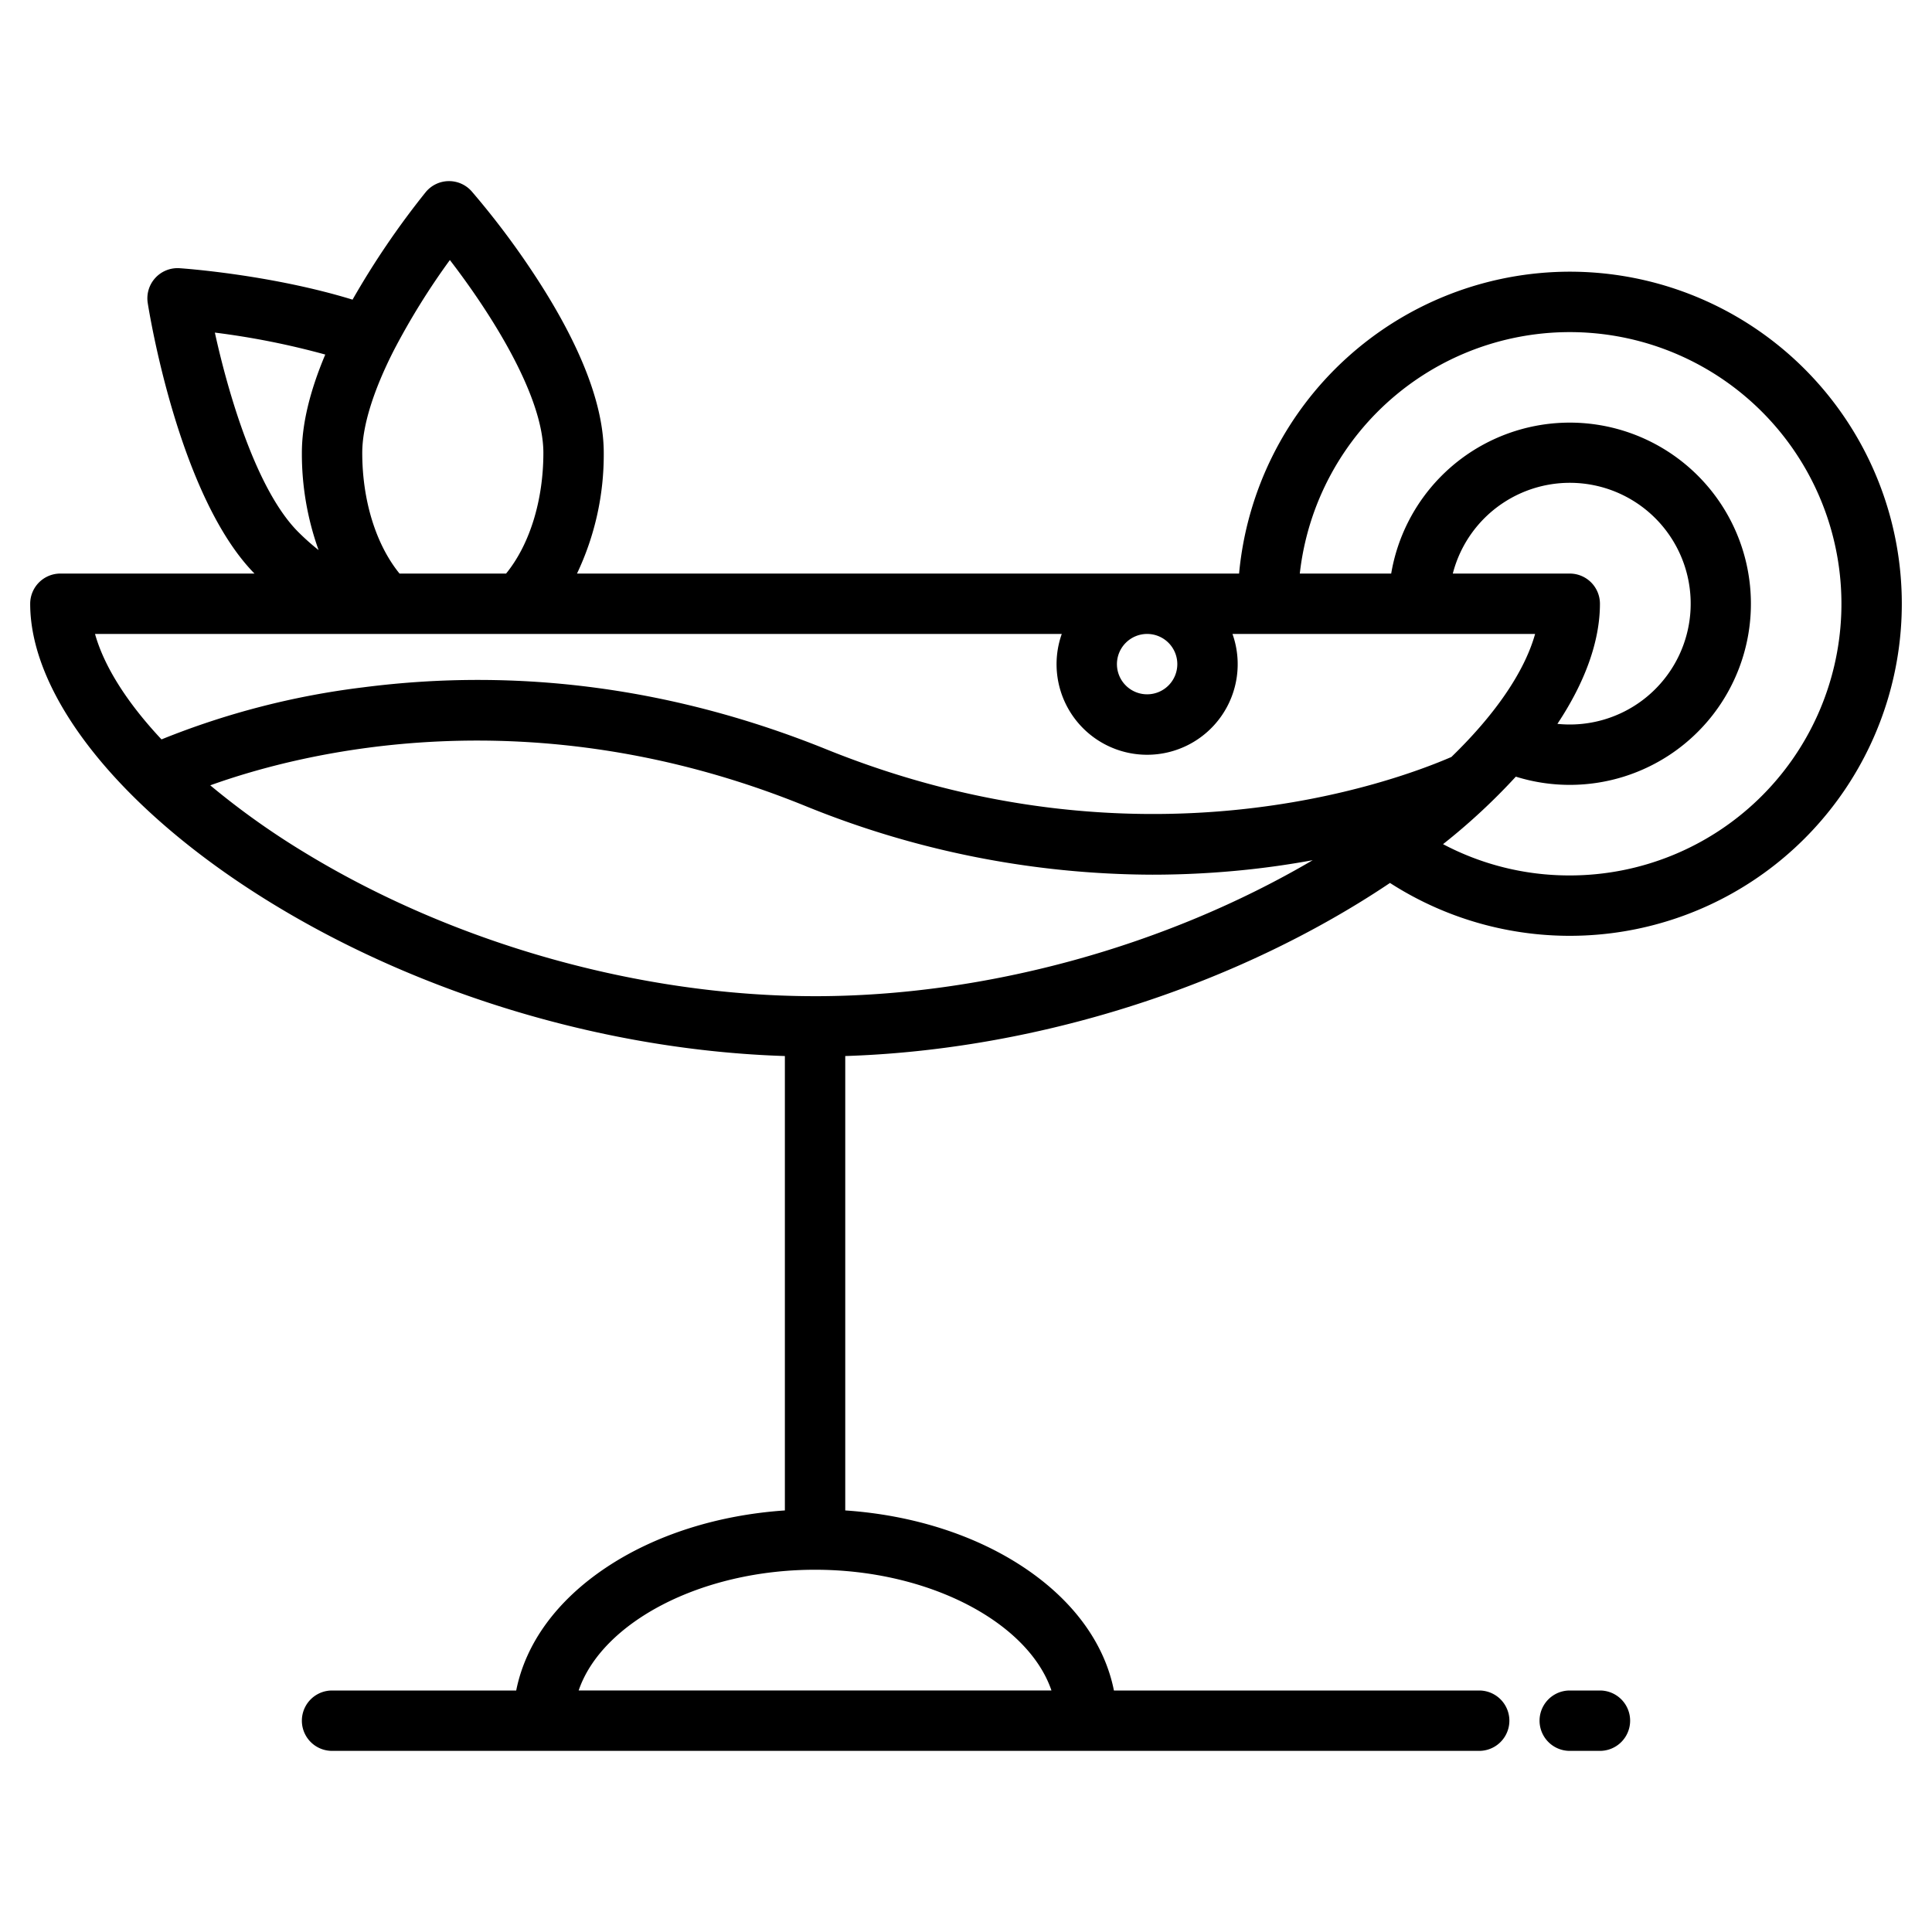 <svg height="512" viewBox="0 0 512 512" width="512" xmlns="http://www.w3.org/2000/svg"><g><path d="m416 72a88.106 88.106 0 0 0 -87.63 80h-175.46a73.338 73.338 0 0 0 7.09-32c0-12.57-5.99-28.15-17.79-46.3a216.619 216.619 0 0 0 -17.21-22.99 8 8 0 0 0 -12.17.19 218.822 218.822 0 0 0 -19.4 28.51c-21.62-6.63-44.76-8.26-45.83-8.33a8 8 0 0 0 -8.45 9.21c.33 2.09 8.14 51.17 28.29 71.71h-51.44a8 8 0 0 0 -8 8c0 24.8 24.55 55.22 64.06 79.39 39.91 24.42 89.02 38.97 135.94 40.47v120.42c-17.79 1.21-34.37 6.47-47.35 15.12-13.13 8.76-21.37 20.13-23.85 32.6h-48.8a8 8 0 0 0 0 16h304a8 8 0 0 0 0-16h-96.8c-2.48-12.47-10.72-23.84-23.85-32.6-12.98-8.65-29.56-13.91-47.35-15.12v-120.42c46.92-1.5 96.03-16.05 135.94-40.47q4.335-2.655 8.42-5.4a88 88 0 1 0 47.64-161.99zm-112 96a8 8 0 1 1 -8 8 8.011 8.011 0 0 1 8-8zm-199.59-75.23a188.4 188.4 0 0 1 14.81-23.86c10.16 13.19 24.78 35.56 24.78 51.09 0 12.67-3.65 24.35-9.88 32h-28.24c-6.23-7.65-9.88-19.33-9.88-32 0-7.04 2.91-16.46 8.41-27.23zm-47.47-4.63a207.319 207.319 0 0 1 29.26 5.82c-4.11 9.74-6.2 18.48-6.2 26.04a75.514 75.514 0 0 0 4.43 25.78 62.535 62.535 0 0 1 -5.4-4.81c-11.03-11.03-18.5-36.46-22.09-52.83zm221.71 359.86h-125.3c6.12-18 32.33-32 62.65-32s56.53 14 62.65 32zm-62.65-184c-46.42 0-95.85-13.94-135.59-38.26a204.819 204.819 0 0 1 -24.69-17.62c24.68-8.87 84.95-23.93 157.28 5.3a245.425 245.425 0 0 0 92.41 18.38 239.539 239.539 0 0 0 25.22-1.34c6.11-.65 11.87-1.51 17.25-2.5-39.08 22.94-86.89 36.04-131.88 36.04zm3-65.42c-40.15-16.22-81.43-21.75-122.73-16.43a210.393 210.393 0 0 0 -53.47 13.8c-9.06-9.67-15.19-19.27-17.62-27.95h256.2a24 24 0 1 0 45.24 0h80.2c-2.82 10.07-10.61 21.39-22.19 32.61-15.41 6.67-82.68 31.49-165.63-2.03zm197-46.58h-30.99a32.024 32.024 0 1 1 27.72 39.83c7.3-11 11.27-21.87 11.27-31.83a8 8 0 0 0 -8-8zm0 80a71.543 71.543 0 0 1 -33.58-8.29 165.632 165.632 0 0 0 19.29-17.89 48 48 0 1 0 -33.03-53.82h-24.22a71.993 71.993 0 1 1 71.54 80z"/><path d="m424 448h-8a8 8 0 0 0 0 16h8a8 8 0 0 0 0-16z"/></g></svg>
